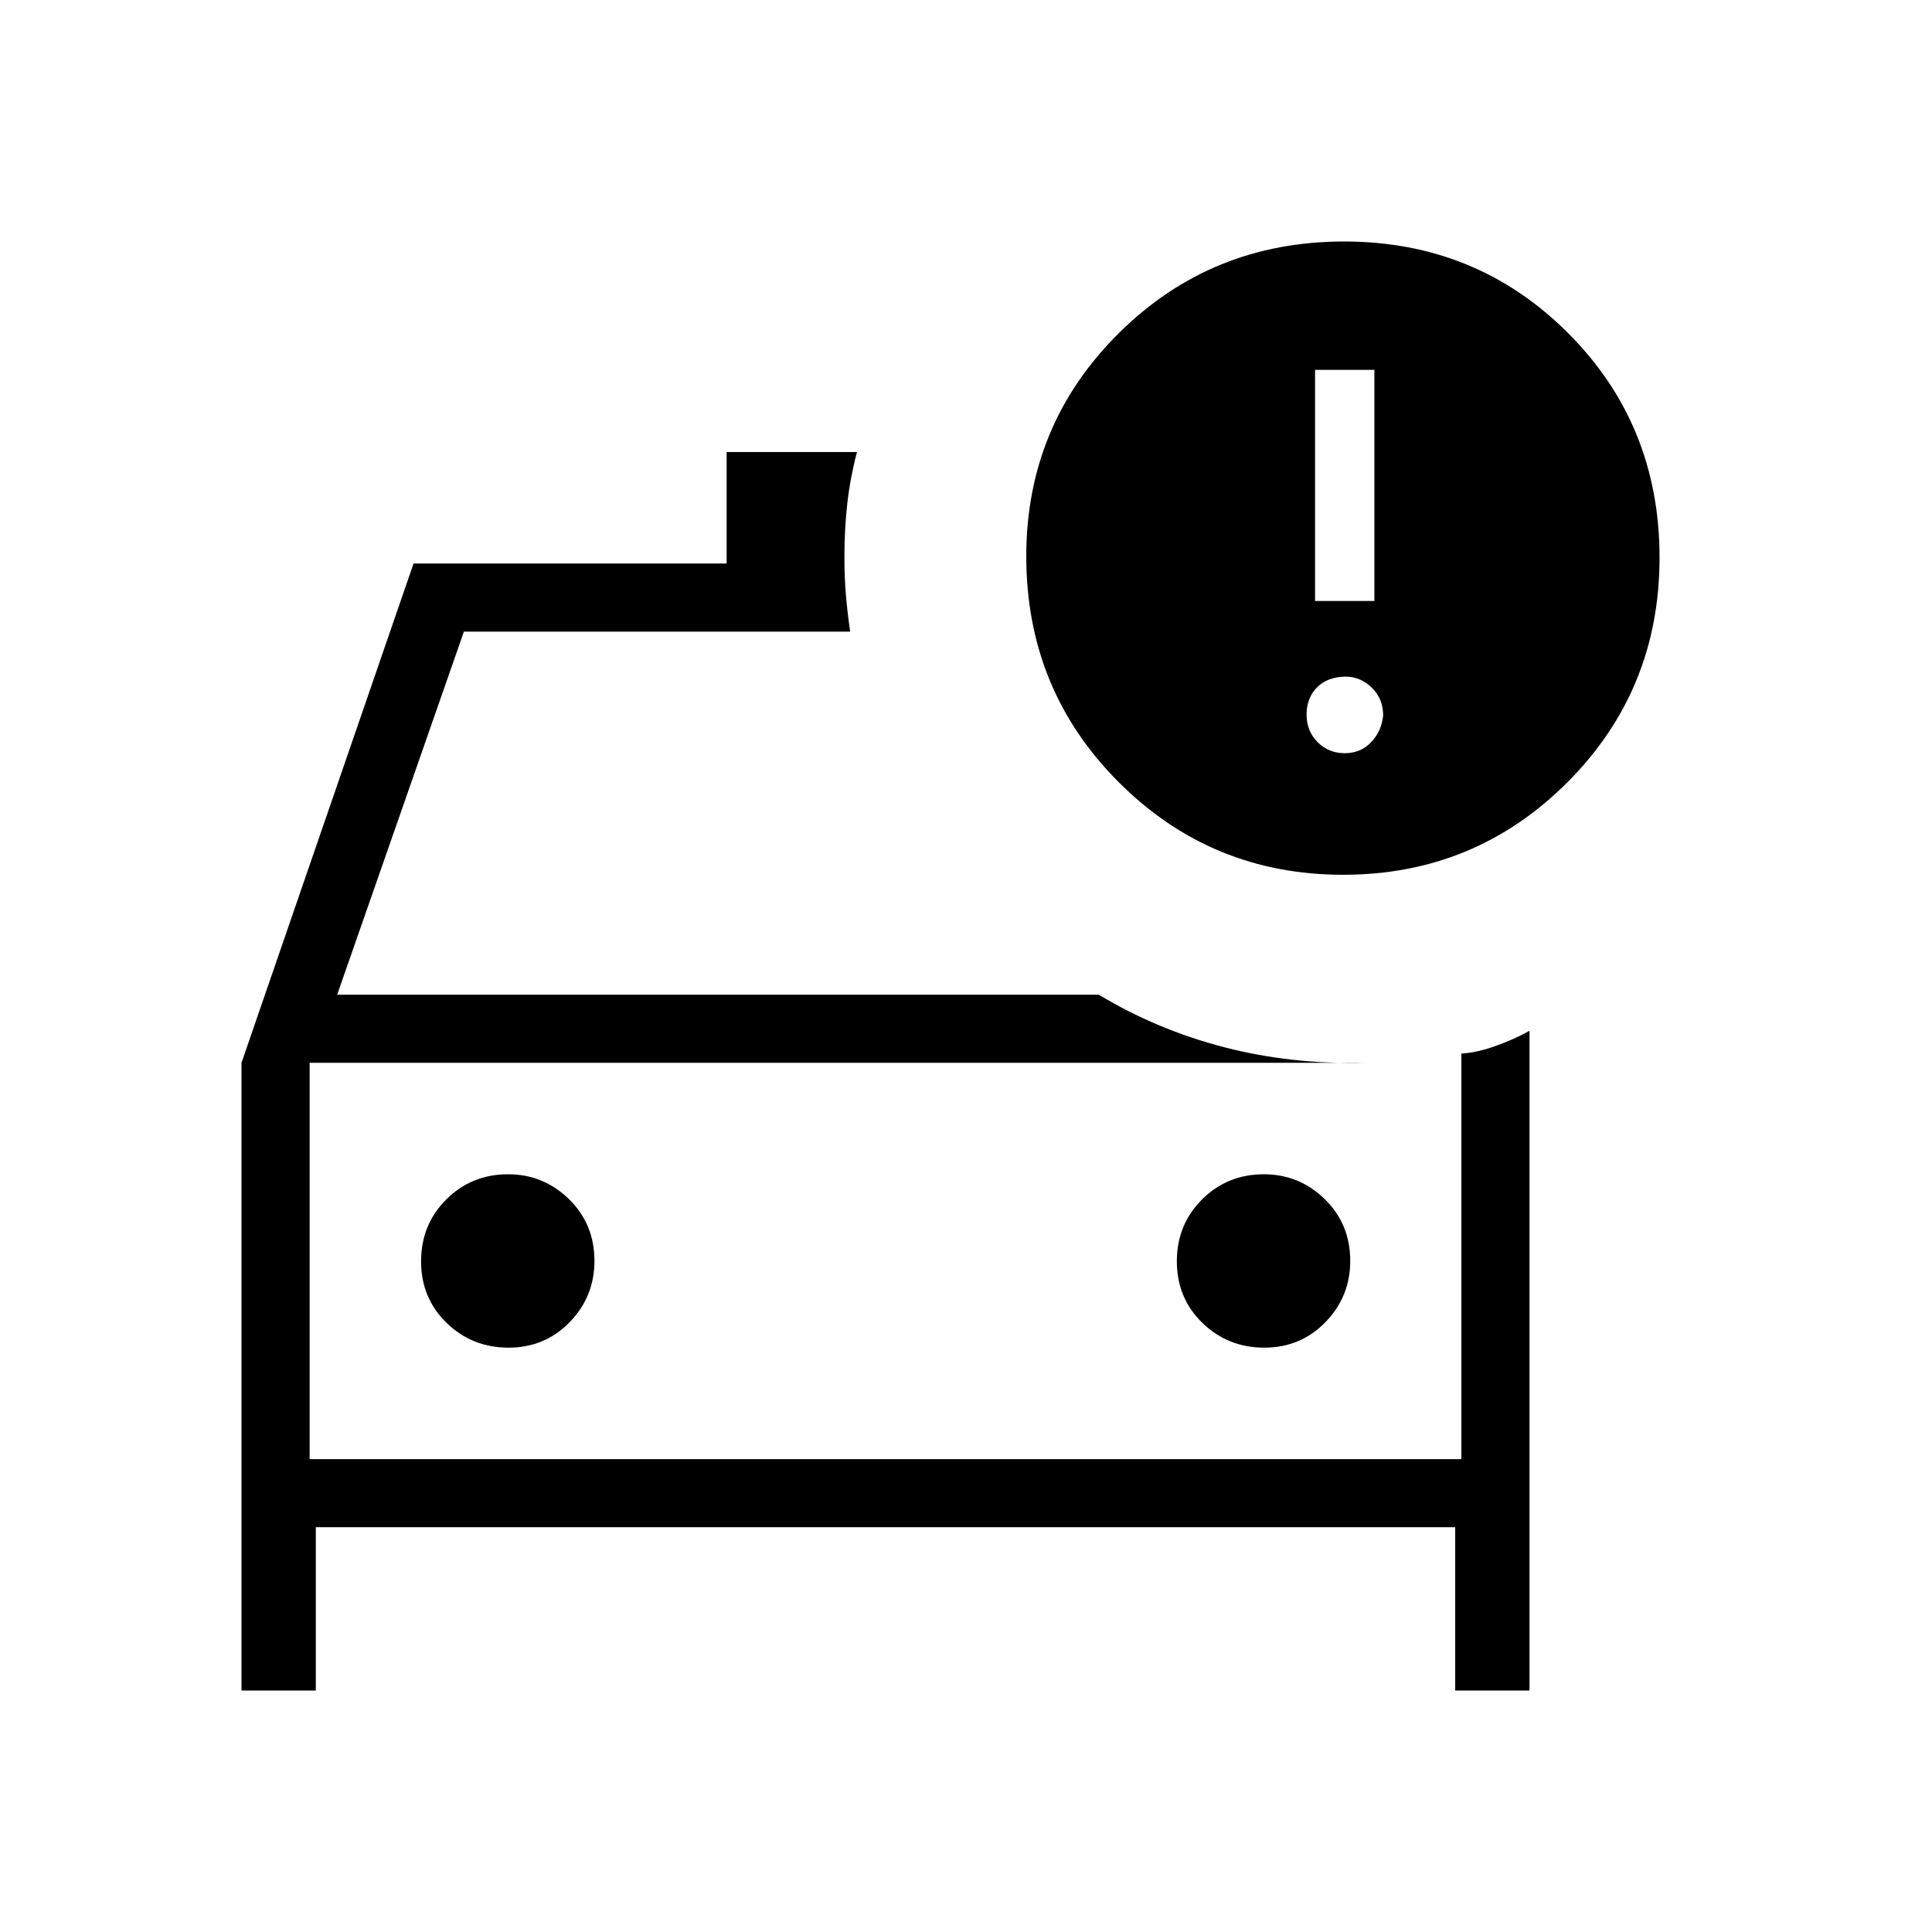 <svg xmlns="http://www.w3.org/2000/svg" height="40" viewBox="0 -960 960 960" width="40"><path d="M153.85-234.97v-199.72 199.72Zm474.34-55.39q18.09 0 30.41-12.67t12.32-30.43q0-18.33-12.66-30.69-12.67-12.36-30.27-12.36-18.16 0-30.69 12.5-12.53 12.49-12.53 30.75 0 18.26 12.66 30.58 12.67 12.32 30.76 12.32Zm-375.54 0q18.09 0 30.41-12.67t12.32-30.43q0-18.33-12.66-30.69-12.67-12.36-30.27-12.36-18.16 0-30.69 12.5-12.53 12.49-12.53 30.75 0 18.26 12.66 30.58 12.67 12.32 30.76 12.32Zm414.73-234.97q-65.49 0-111.46-45.97t-45.97-112.24q0-65.26 45.93-110.86Q601.8-840 667.85-840q65.81 0 111.29 45.48 45.48 45.47 45.48 111.6 0 65.87-45.87 111.73t-111.37 45.86Zm-13.94-136.05h29.48v-114.83h-29.48v114.83Zm14.74 75.64q7.97 0 13.15-5.49 5.18-5.49 5.95-13.28 0-8.26-5.63-13.77t-13.14-5.51q-8.97.15-14.13 5.38-5.15 5.23-5.15 13.46t5.49 13.72q5.49 5.49 13.46 5.49ZM120-120v-311.9L205.49-680h155.57v-55.38h64.76q-3.38 12.92-4.8 25.55-1.43 12.62-1.43 26.67 0 10.26.76 19.04.75 8.79 2.09 17.97H230.51l-62.97 180.41h378.43q28.95 17.43 62.29 26.09 33.33 8.65 70.25 7.75H153.85v196.93h572.3v-201.52q7.56-.42 16.85-3.71 9.28-3.29 17-7.62V-120h-36.92v-81.13H156.92V-120H120Z"/></svg>